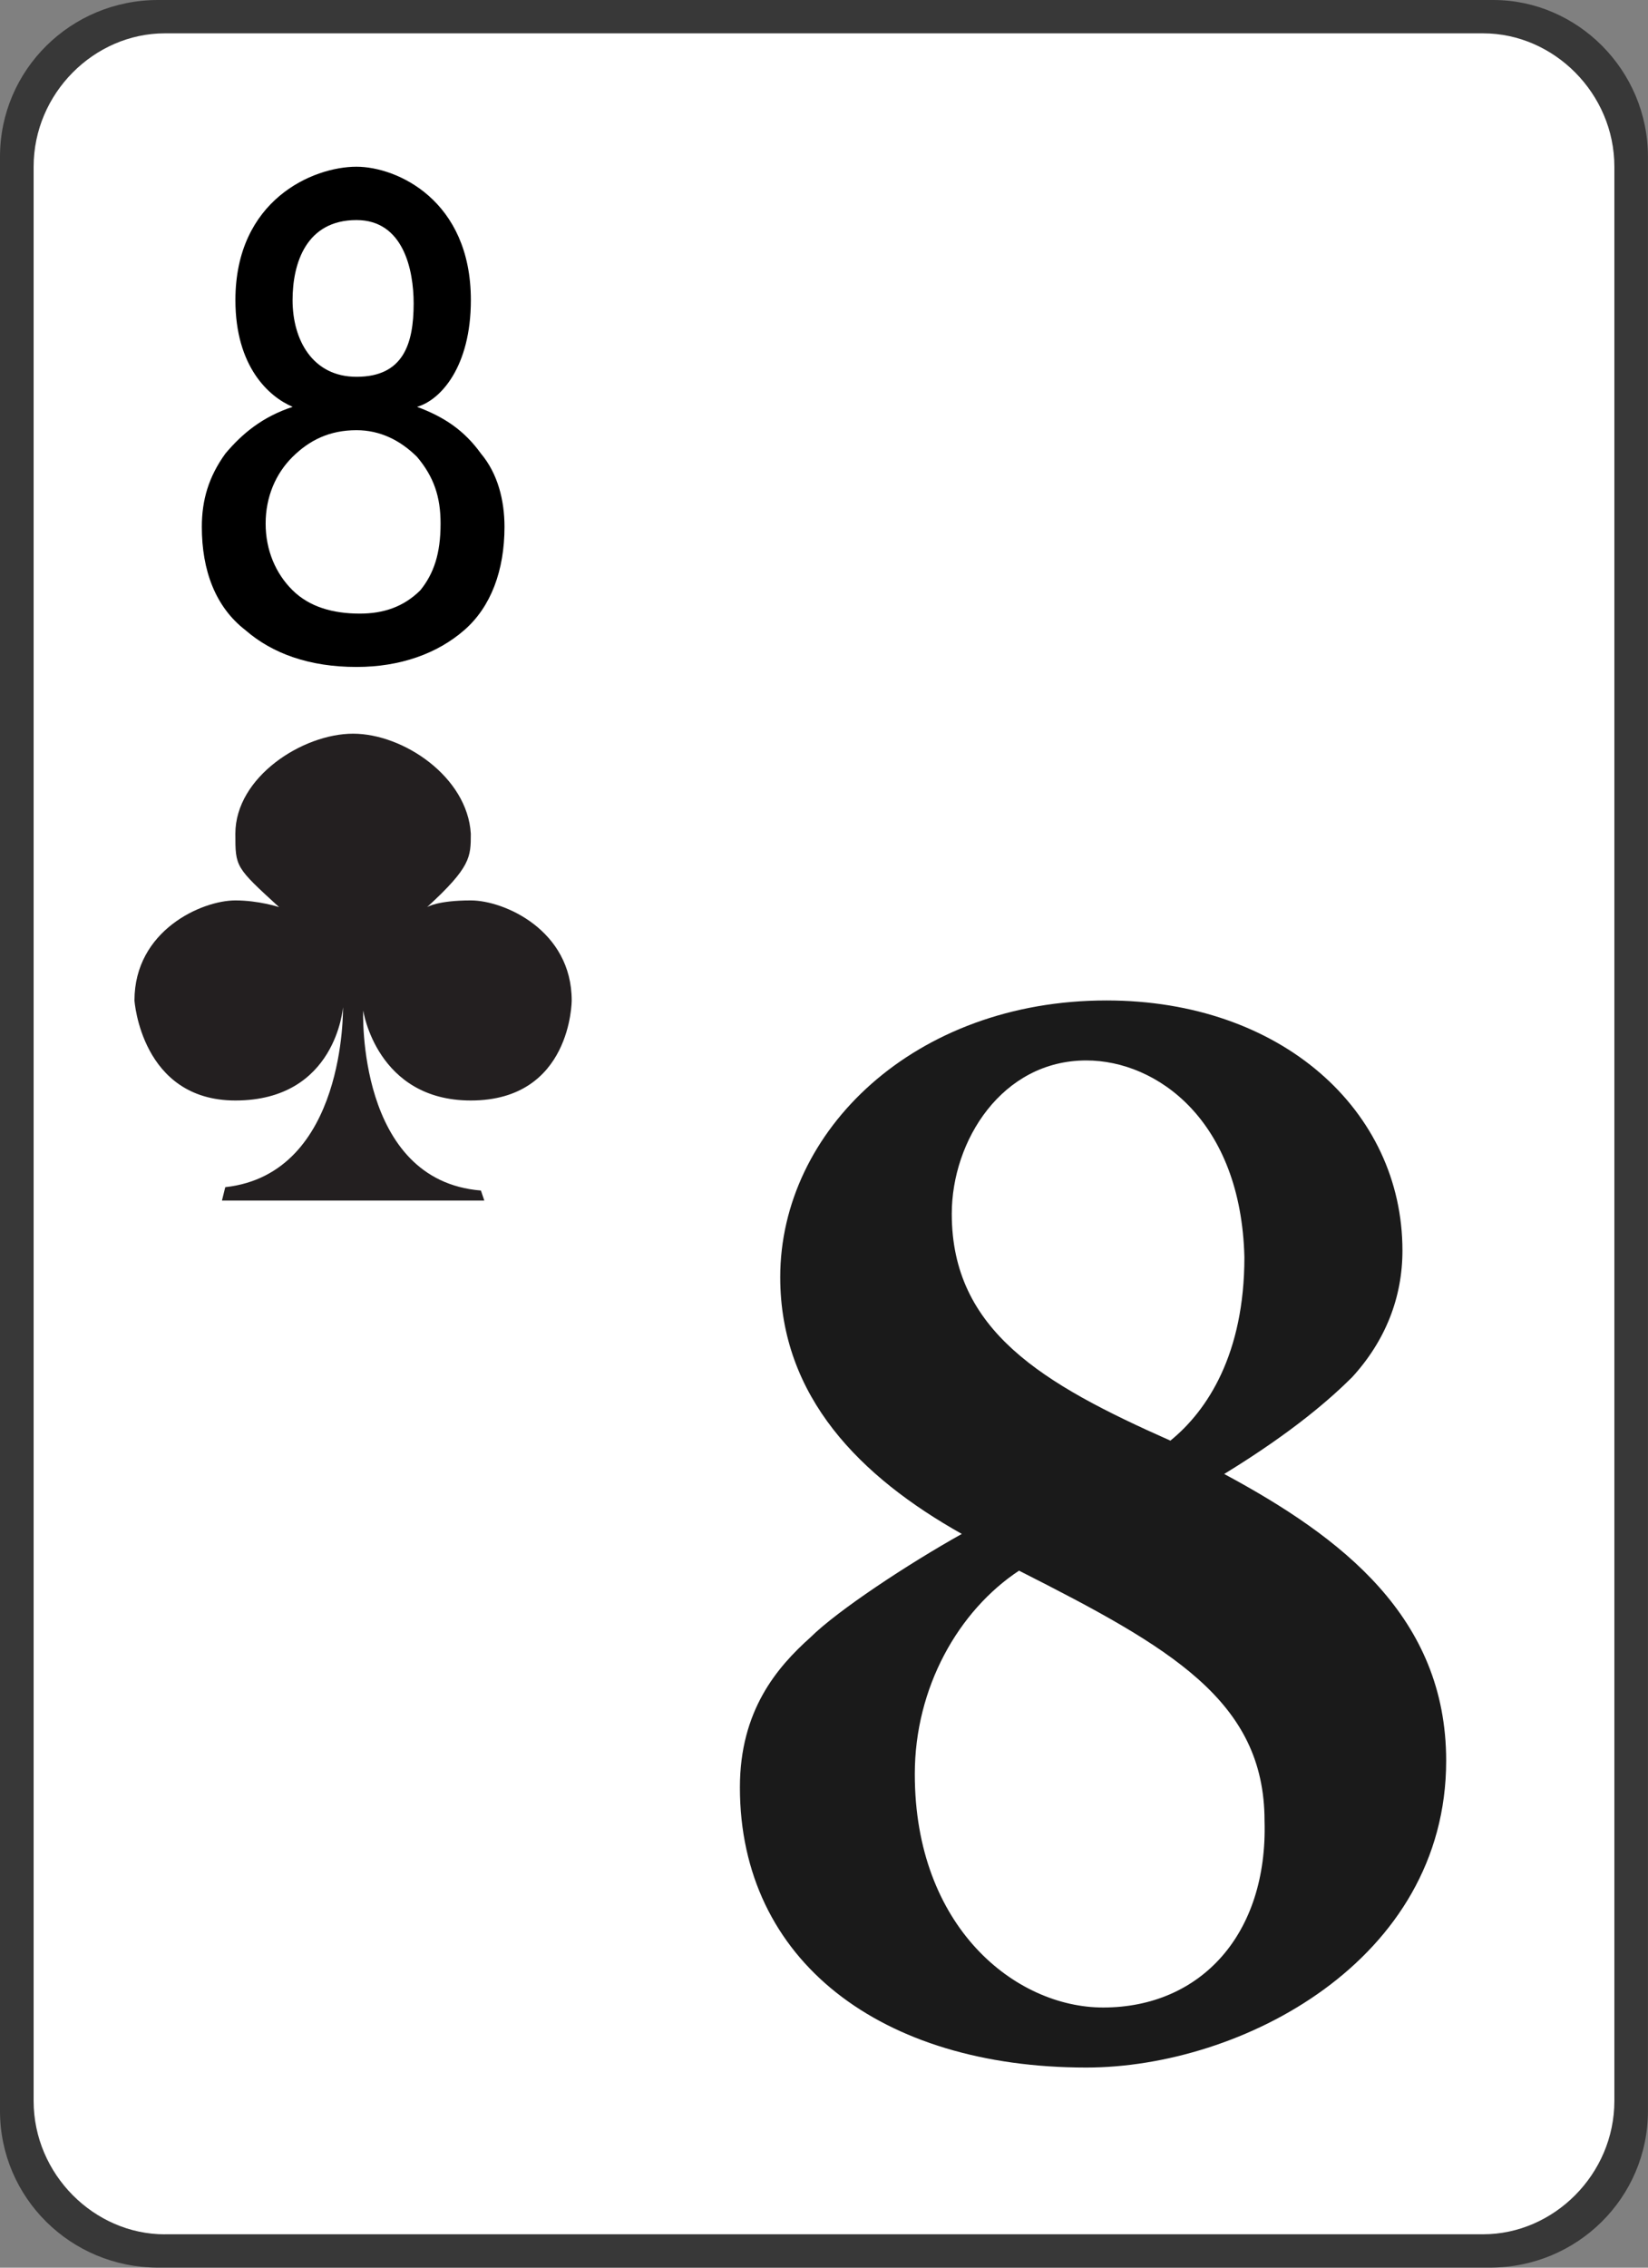 <svg version="1.1" id="Layer_1" xmlns="http://www.w3.org/2000/svg" xmlns:xlink="http://www.w3.org/1999/xlink" x="0px" y="0px"
	 width="32px" height="44px" viewBox="0 0 32 44" enable-background="new 0 0 32 44" xml:space="preserve">
<rect x="0" y="0" width="32" height="44" fill="#808080" stroke="none"/>
<g>
	<path fill="#383838" d="M3.069,0h25.927c1.632,0,3.003,1.359,3.003,3.041v37.917c0,1.683-1.371,3.041-3.069,3.041H3.069
		C1.372,43.999,0,42.641,0,40.958V3.041C0,1.359,1.372,0,3.069,0L3.069,0z"/>
	<path fill="#FFFFFF" d="M3.2,43.353c-1.372,0-2.547-1.165-2.547-2.588V3.235c0-1.424,1.175-2.588,2.547-2.588h25.599
		c1.372,0,2.548,1.165,2.548,2.588v37.529c0,1.423-1.176,2.588-2.548,2.588H3.2z"/>
	<path fill="#000000" d="M9.143,5.823c0,1.294-0.588,1.941-1.045,2.071C8.62,8.088,9.012,8.347,9.338,8.8c0.327,0.388,0.458,0.906,0.458,1.423
		c0,0.841-0.261,1.553-0.784,2.006c-0.522,0.453-1.241,0.712-2.089,0.712c-0.914,0-1.633-0.259-2.155-0.712
		c-0.588-0.453-0.849-1.165-0.849-2.006c0-0.518,0.131-0.971,0.458-1.423c0.327-0.388,0.718-0.712,1.306-0.906
		C5.224,7.7,4.571,7.118,4.571,5.823c0-1.941,1.502-2.588,2.351-2.588C7.706,3.235,9.143,3.882,9.143,5.823z M8.555,10.159
		c0-0.518-0.13-0.906-0.457-1.294C7.771,8.541,7.379,8.347,6.922,8.347c-0.523,0-0.914,0.194-1.241,0.518
		c-0.327,0.323-0.523,0.776-0.523,1.294s0.196,0.971,0.523,1.294c0.327,0.323,0.783,0.453,1.306,0.453
		c0.457,0,0.849-0.129,1.175-0.453C8.424,11.129,8.555,10.741,8.555,10.159z M8.032,5.888c0-0.647-0.196-1.618-1.11-1.618
		c-0.979,0-1.241,0.841-1.241,1.553c0,0.777,0.392,1.488,1.241,1.488C7.836,7.312,8.032,6.665,8.032,5.888z"/>
	<path fill="#1A1A1A" d="M21.485,19.412c3.396,0,5.747,2.135,5.747,4.853c0,0.906-0.327,1.748-0.979,2.459
		c-0.393,0.389-1.11,1.036-2.482,1.876c2.286,1.229,4.31,2.782,4.31,5.564c0,3.883-3.983,5.953-6.988,5.953
		c-3.983,0-6.726-2.07-6.726-5.436c0-1.488,0.718-2.329,1.371-2.912c0.522-0.518,1.894-1.423,2.938-2.006
		c-1.959-1.1-3.526-2.652-3.526-4.982C15.151,21.935,17.763,19.412,21.485,19.412L21.485,19.412z M21.42,38.952
		c1.894,0,3.2-1.423,3.134-3.623c0-2.33-1.828-3.365-4.767-4.853c-1.175,0.776-2.024,2.265-2.024,3.947
		C17.763,37.399,19.722,38.952,21.42,38.952L21.42,38.952z M21.093,20.576c-1.633,0-2.612,1.553-2.612,2.977
		c0,2.265,1.764,3.3,4.245,4.4c0.719-0.583,1.437-1.683,1.437-3.559C24.098,21.741,22.465,20.576,21.093,20.576L21.093,20.576z"/>
	<path fill="#231F20" d="M6.857,23.294h2.547L9.338,23.1c-2.416-0.194-2.286-3.494-2.286-3.494s0.261,1.747,2.09,1.747
		c1.959,0,1.959-1.941,1.959-1.941c0-1.359-1.306-1.941-1.959-1.941c-0.653,0-0.849,0.13-0.849,0.13
		c0.849-0.777,0.849-0.971,0.849-1.424c-0.065-1.1-1.306-1.941-2.286-1.941s-2.286,0.841-2.286,1.941c0,0.647,0,0.647,0.849,1.424
		c0,0-0.392-0.13-0.849-0.13c-0.653,0-1.959,0.583-1.959,1.941c0,0,0.13,1.941,1.959,1.941c1.959,0,2.09-1.812,2.09-1.812
		s0.065,3.235-2.286,3.494L4.31,23.294H6.857L6.857,23.294z"/>
</g>
</svg>
